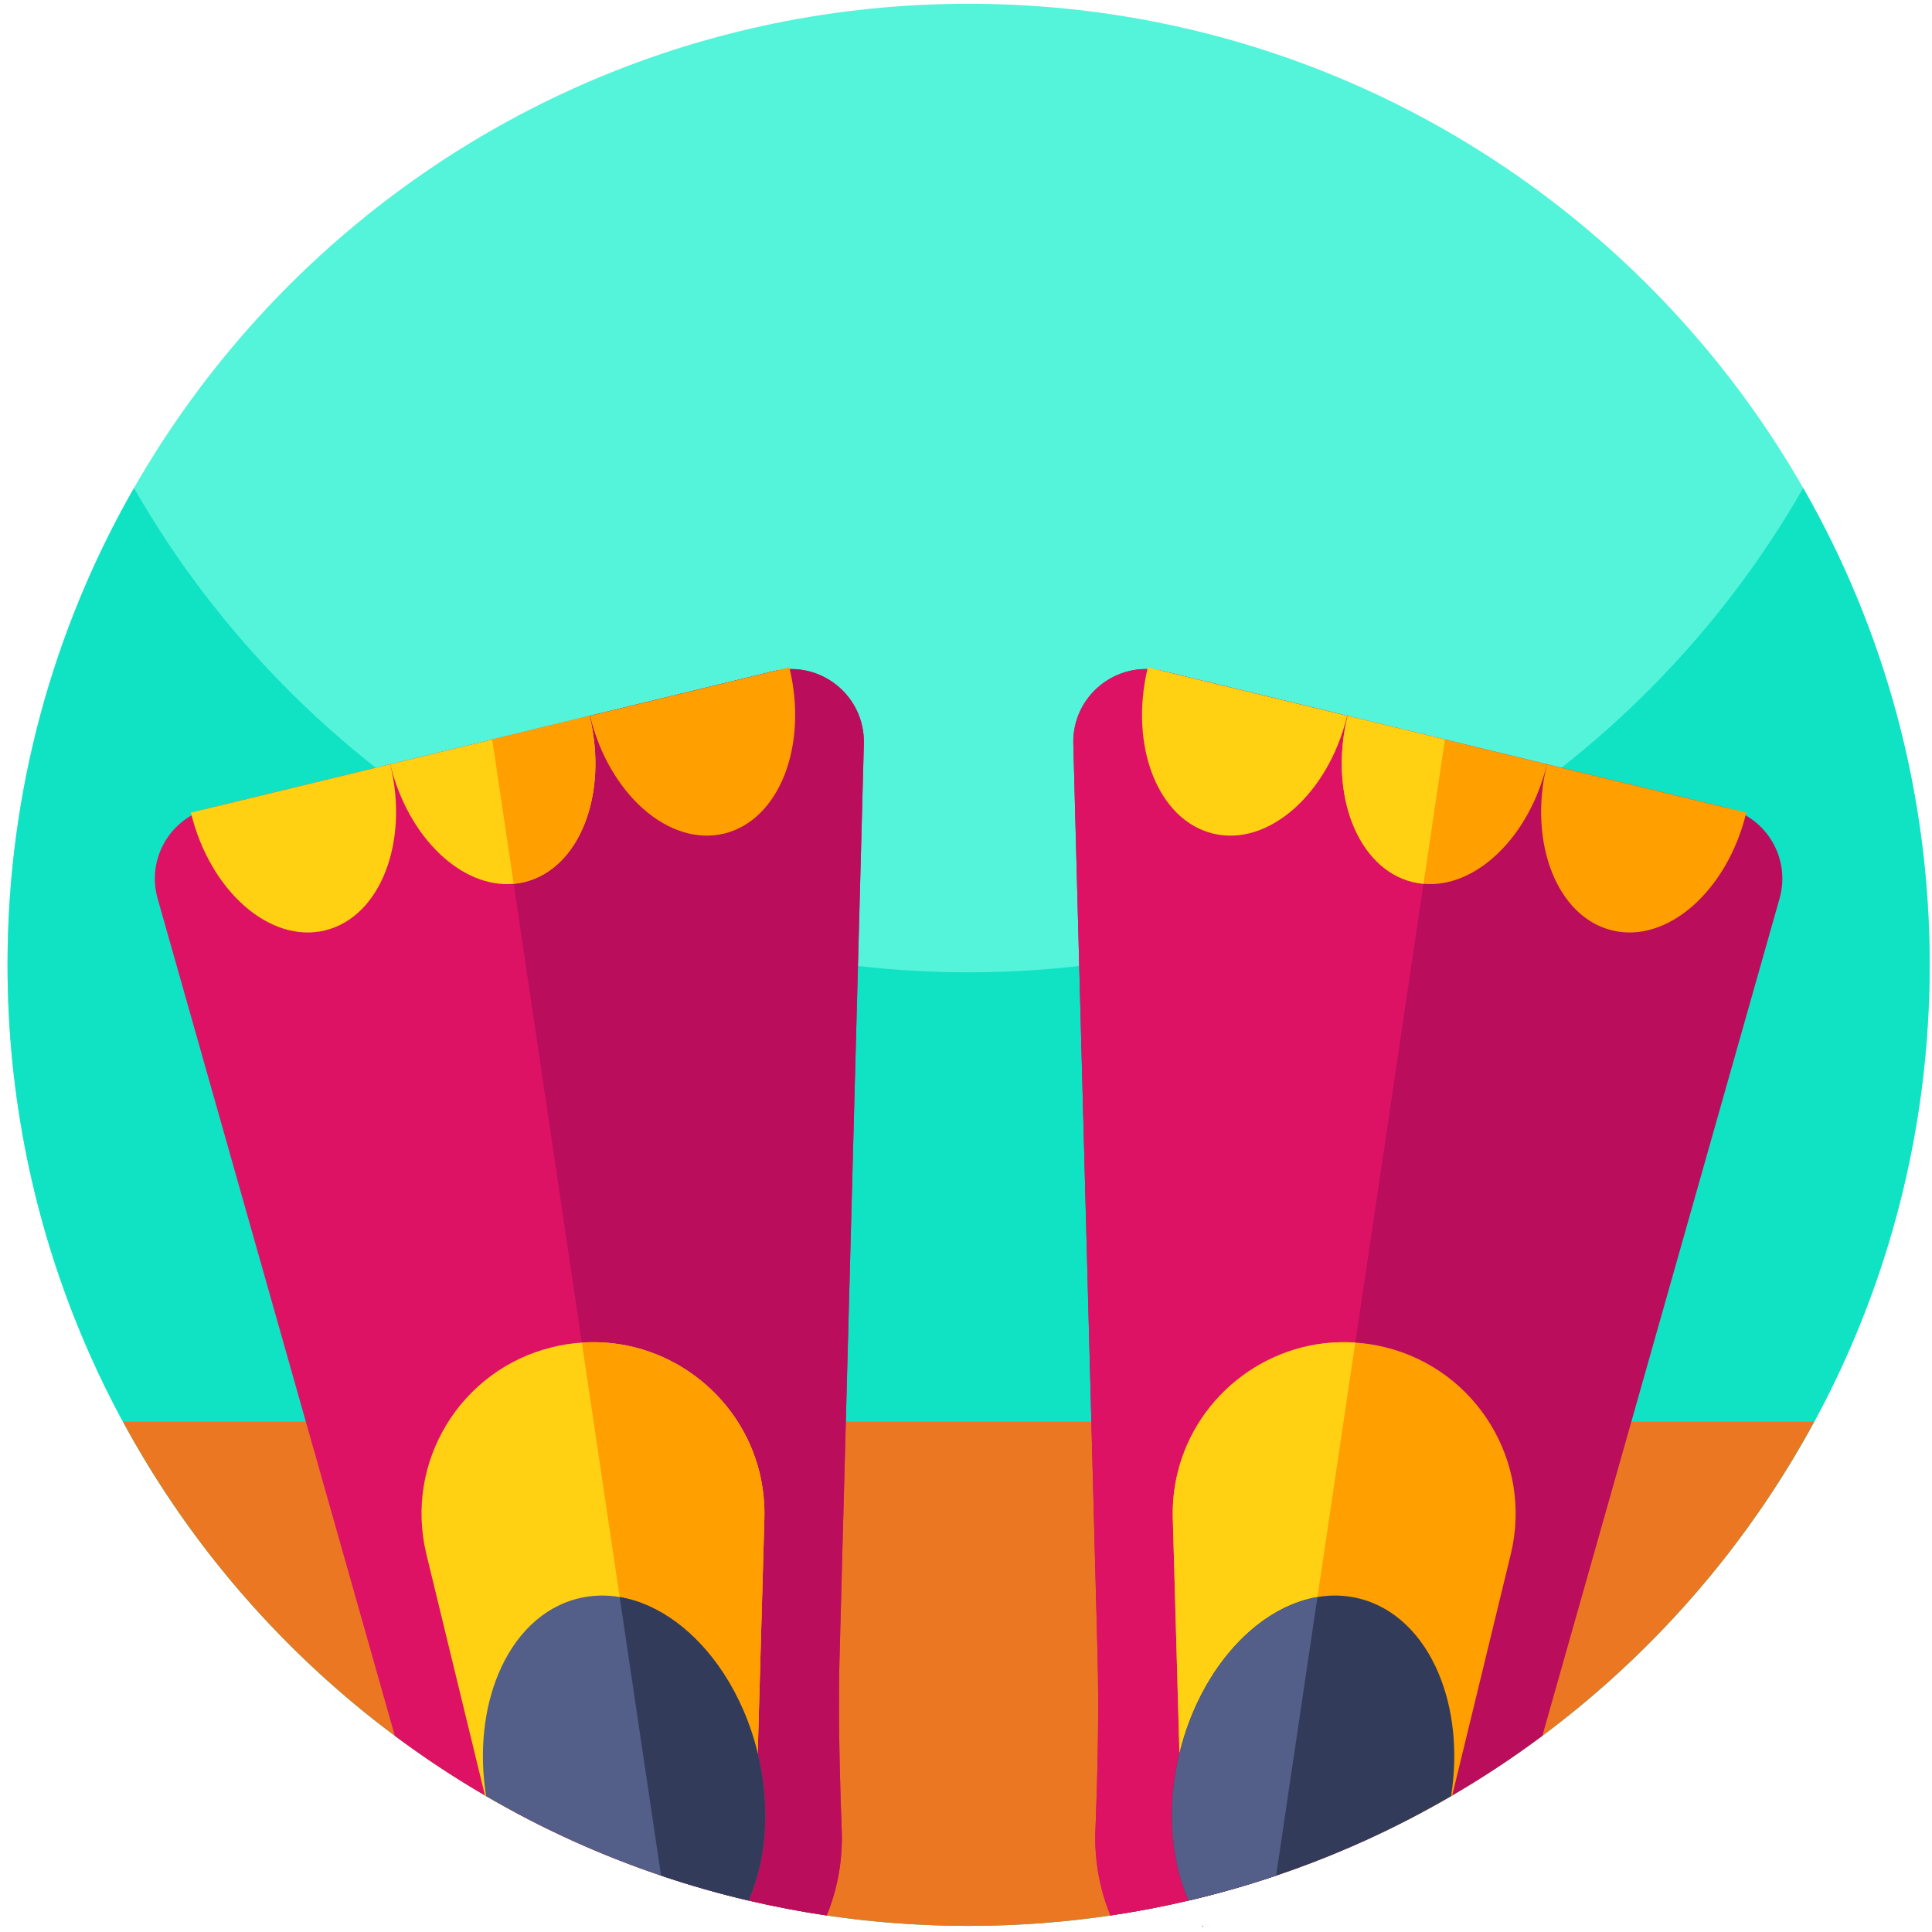<svg xmlns="http://www.w3.org/2000/svg" height="511pt" version="1.1" viewBox="-1 -1 511 512" width="511pt">
<g id="surface1">
<path d="M 509.875 254.688 C 509.875 395.348 395.848 509.375 255.188 509.375 C 114.527 509.375 0.5 395.348 0.5 254.688 C 0.5 114.027 114.527 0 255.188 0 C 395.848 0 509.875 114.027 509.875 254.688 Z M 509.875 254.688 " style=" stroke:none;fill-rule:nonzero;fill:rgb(32.549%,95.686%,85.098%);fill-opacity:1;" />
<path d="M 509.875 254.688 C 509.875 280.602 506.004 305.613 498.801 329.172 C 496.363 337.16 493.539 344.992 490.344 352.633 C 487.012 360.652 483.27 368.461 479.152 376.043 C 470.945 391.164 461.246 405.352 450.25 418.434 C 449.676 419.117 449.098 419.805 448.512 420.48 C 401.812 474.902 332.52 509.375 255.188 509.375 C 177.855 509.375 108.562 474.902 61.875 420.48 C 61.285 419.797 60.699 419.109 60.133 418.422 C 49.129 405.352 39.43 391.164 31.23 376.043 C 27.957 370.043 24.934 363.895 22.16 357.605 C 21.434 355.953 20.715 354.305 20.031 352.633 C 7.445 322.488 0.5 289.398 0.5 254.688 C 0.5 208.703 12.688 165.578 34.008 128.34 C 77.902 205.012 160.516 256.676 255.188 256.676 C 349.859 256.676 432.484 205.012 476.367 128.34 C 497.688 165.578 509.875 208.703 509.875 254.688 Z M 509.875 254.688 " style=" stroke:none;fill-rule:nonzero;fill:rgb(6.275%,88.627%,76.863%);fill-opacity:1;" />
<path d="M 479.293 375.762 C 472.168 388.914 463.941 401.371 454.699 413 C 446.301 423.574 437.07 433.465 427.121 442.566 C 381.812 484.055 321.453 509.375 255.188 509.375 C 188.918 509.375 128.559 484.055 83.254 442.566 C 73.305 433.465 64.07 423.574 55.676 413 C 46.434 401.371 38.207 388.914 31.082 375.762 Z M 479.293 375.762 " style=" stroke:none;fill-rule:nonzero;fill:rgb(92.157%,46.667%,13.333%);fill-opacity:1;" />
<path d="M 317.117 509.273 C 317.766 510.23 318.441 511.133 319.156 512 C 318.441 511.133 317.754 510.219 317.117 509.273 Z M 317.117 509.273 " style=" stroke:none;fill-rule:nonzero;fill:rgb(86.667%,7.059%,39.608%);fill-opacity:1;" />
<path d="M 470.109 237.098 L 411.898 442.566 L 407.242 459.004 C 399.594 464.703 391.625 469.988 383.355 474.801 C 383.258 474.863 383.156 474.922 383.059 474.98 C 380.531 476.453 377.973 477.887 375.387 479.258 C 363.059 485.883 350.129 491.504 336.688 496.043 C 329.117 498.609 321.375 500.816 313.496 502.656 C 306.691 504.262 299.785 505.582 292.781 506.617 C 289.938 499.652 288.523 492.055 288.805 484.262 C 289.32 470.363 289.688 456.465 289.469 442.566 C 289.449 440.926 289.41 439.273 289.371 437.633 L 282.945 196.129 C 282.605 183.414 294.426 173.863 306.77 176.859 L 381.426 194.977 L 456.082 213.09 C 466.727 215.668 473.082 226.562 470.109 237.098 Z M 470.109 237.098 " style=" stroke:none;fill-rule:nonzero;fill:rgb(72.941%,5.098%,36.078%);fill-opacity:1;" />
<path d="M 381.426 194.977 L 347.66 422.234 L 344.637 442.566 L 336.688 496.043 C 329.117 498.609 321.375 500.816 313.496 502.656 C 306.691 504.262 299.785 505.582 292.781 506.617 C 289.938 499.652 288.523 492.055 288.805 484.262 C 289.32 470.363 289.688 456.465 289.469 442.566 C 289.449 440.926 289.41 439.273 289.371 437.633 L 282.945 196.129 C 282.605 183.414 294.426 173.863 306.77 176.859 Z M 381.426 194.977 " style=" stroke:none;fill-rule:nonzero;fill:rgb(86.667%,7.059%,39.608%);fill-opacity:1;" />
<path d="M 398.875 410.863 L 391.184 442.566 L 383.355 474.801 C 383.258 474.863 383.156 474.922 383.059 474.98 C 380.531 476.453 377.973 477.887 375.387 479.258 L 340.438 470.781 L 311.07 463.66 L 310.473 442.566 L 309.309 401.43 C 309.188 397.242 309.637 393.191 310.562 389.344 C 315.695 368.211 335.582 353.297 357.668 354.801 L 357.68 354.801 C 360.246 354.961 362.832 355.359 365.438 355.996 C 389.824 361.914 404.797 386.477 398.875 410.863 Z M 398.875 410.863 " style=" stroke:none;fill-rule:nonzero;fill:rgb(100%,62.353%,0%);fill-opacity:1;" />
<path d="M 310.566 389.348 C 309.633 393.191 309.188 397.242 309.305 401.434 L 311.066 463.656 L 340.434 470.781 L 357.672 354.797 C 335.582 353.297 315.695 368.207 310.566 389.348 Z M 310.566 389.348 " style=" stroke:none;fill-rule:nonzero;fill:rgb(100%,81.961%,7.059%);fill-opacity:1;" />
<path d="M 383.059 474.98 C 380.531 476.453 377.973 477.887 375.387 479.258 C 363.059 485.883 350.129 491.504 336.688 496.043 C 329.117 498.609 321.375 500.816 313.496 502.656 L 313.496 502.648 C 313.316 502.242 313.137 501.832 312.98 501.414 C 312.828 501.055 312.68 500.688 312.543 500.309 C 312.492 500.199 312.453 500.082 312.41 499.961 C 312.281 499.605 312.152 499.234 312.023 498.859 C 311.875 498.43 311.734 497.98 311.598 497.543 C 311.438 497.059 311.297 496.57 311.156 496.07 C 310.93 495.215 310.699 494.34 310.5 493.457 C 310.402 492.988 310.301 492.52 310.203 492.043 C 310.113 491.574 310.023 491.098 309.945 490.621 C 309.816 489.902 309.707 489.176 309.605 488.441 C 309.508 487.707 309.426 486.969 309.359 486.223 C 309.316 485.754 309.277 485.297 309.238 484.84 C 309.227 484.75 309.219 484.66 309.219 484.57 C 309.188 484.145 309.168 483.727 309.148 483.297 C 309.137 483.207 309.129 483.129 309.137 483.051 C 309 480.125 309.059 477.121 309.336 474.055 C 309.645 470.645 310.223 467.16 311.07 463.66 C 311.199 463.113 311.336 462.574 311.488 462.039 C 311.566 461.75 311.645 461.461 311.727 461.172 C 311.855 460.684 311.992 460.195 312.152 459.711 C 312.184 459.582 312.234 459.441 312.273 459.301 C 312.453 458.703 312.652 458.117 312.848 457.531 C 313.039 456.945 313.246 456.367 313.465 455.789 C 313.992 454.336 314.57 452.926 315.188 451.543 C 315.387 451.105 315.586 450.668 315.793 450.227 C 316.062 449.652 316.34 449.074 316.641 448.508 C 316.789 448.207 316.938 447.902 317.109 447.613 C 317.793 446.277 318.539 444.977 319.324 443.723 C 319.543 443.363 319.766 443.016 319.992 442.668 C 320.012 442.629 320.031 442.598 320.051 442.566 C 320.73 441.523 321.434 440.508 322.16 439.535 C 322.449 439.145 322.738 438.77 323.035 438.391 C 323.406 437.922 323.773 437.453 324.152 437.008 C 325.047 435.934 325.973 434.898 326.938 433.922 C 327.145 433.703 327.355 433.496 327.562 433.285 C 329.145 431.723 330.785 430.301 332.488 429.027 C 332.719 428.859 332.945 428.691 333.164 428.531 C 333.395 428.359 333.621 428.203 333.859 428.043 C 334.777 427.418 335.703 426.82 336.656 426.281 C 336.887 426.145 337.125 426.012 337.363 425.883 C 337.84 425.625 338.316 425.375 338.797 425.137 C 339.035 425.02 339.262 424.91 339.504 424.801 C 340.469 424.352 341.453 423.953 342.445 423.598 C 342.688 423.508 342.934 423.426 343.184 423.348 C 343.422 423.266 343.672 423.188 343.918 423.109 C 344.418 422.961 344.914 422.82 345.41 422.699 C 345.621 422.652 345.828 422.602 346.047 422.551 C 346.129 422.531 346.219 422.512 346.316 422.492 C 346.508 422.453 346.703 422.41 346.902 422.371 C 347.152 422.324 347.402 422.273 347.648 422.234 L 347.66 422.234 C 351.281 421.617 354.934 421.707 358.535 422.582 C 368.113 424.91 375.516 432.352 379.785 442.566 C 383.605 451.711 384.93 463.074 383.059 474.98 Z M 383.059 474.98 " style=" stroke:none;fill-rule:nonzero;fill:rgb(19.608%,23.137%,35.294%);fill-opacity:1;" />
<path d="M 355.621 188.711 C 350.578 209.496 358.32 229.215 372.906 232.754 C 373.844 232.98 374.789 233.141 375.738 233.223 C 389.5 234.469 403.734 220.98 408.453 201.531 Z M 355.621 188.711 " style=" stroke:none;fill-rule:nonzero;fill:rgb(100%,62.353%,0%);fill-opacity:1;" />
<path d="M 425.738 245.57 C 411.148 242.031 403.41 222.312 408.453 201.531 L 461.285 214.348 C 456.242 235.133 440.328 249.113 425.738 245.57 Z M 425.738 245.57 " style=" stroke:none;fill-rule:nonzero;fill:rgb(100%,62.353%,0%);fill-opacity:1;" />
<path d="M 355.52 188.688 C 350.477 209.473 334.562 223.449 319.973 219.91 C 305.383 216.371 297.645 196.652 302.688 175.867 Z M 355.52 188.688 " style=" stroke:none;fill-rule:nonzero;fill:rgb(100%,81.961%,7.059%);fill-opacity:1;" />
<path d="M 355.621 188.711 C 350.578 209.496 358.32 229.215 372.906 232.754 C 373.844 232.98 374.789 233.141 375.738 233.223 L 381.426 194.973 Z M 355.621 188.711 " style=" stroke:none;fill-rule:nonzero;fill:rgb(100%,81.961%,7.059%);fill-opacity:1;" />
<path d="M 347.648 422.234 L 344.625 442.566 L 336.688 496.043 C 329.117 498.609 321.375 500.816 313.496 502.656 L 313.496 502.648 C 313.316 502.242 313.137 501.832 312.98 501.414 C 312.828 501.055 312.68 500.688 312.543 500.309 C 312.492 500.199 312.453 500.082 312.41 499.961 C 312.281 499.605 312.152 499.234 312.023 498.859 C 311.875 498.43 311.734 497.98 311.598 497.543 C 311.438 497.059 311.297 496.57 311.156 496.07 C 310.93 495.215 310.699 494.34 310.5 493.457 C 310.402 492.988 310.301 492.52 310.203 492.043 C 310.113 491.574 310.023 491.098 309.945 490.621 C 309.816 489.902 309.707 489.176 309.605 488.441 C 309.508 487.707 309.426 486.969 309.359 486.223 C 309.316 485.754 309.277 485.297 309.238 484.84 C 309.227 484.75 309.219 484.66 309.219 484.57 C 309.188 484.145 309.168 483.727 309.148 483.297 C 309.137 483.207 309.129 483.129 309.137 483.051 C 309 480.125 309.059 477.121 309.336 474.055 C 309.645 470.645 310.223 467.16 311.07 463.66 C 311.199 463.113 311.336 462.574 311.488 462.039 C 311.566 461.75 311.645 461.461 311.727 461.172 C 311.855 460.684 311.992 460.195 312.152 459.711 C 312.184 459.582 312.234 459.441 312.273 459.301 C 312.453 458.703 312.652 458.117 312.848 457.531 C 313.039 456.945 313.246 456.367 313.465 455.789 C 313.992 454.336 314.57 452.926 315.188 451.543 C 315.387 451.105 315.586 450.668 315.793 450.227 C 316.062 449.652 316.34 449.074 316.641 448.508 C 316.789 448.207 316.938 447.902 317.109 447.613 C 317.793 446.277 318.539 444.977 319.324 443.723 C 319.543 443.363 319.766 443.016 319.992 442.668 C 320.012 442.629 320.031 442.598 320.051 442.566 C 320.73 441.523 321.434 440.508 322.16 439.535 C 322.449 439.145 322.738 438.77 323.035 438.391 C 323.406 437.922 323.773 437.453 324.152 437.008 C 325.047 435.934 325.973 434.898 326.938 433.922 C 327.145 433.703 327.355 433.496 327.562 433.285 C 329.145 431.723 330.785 430.301 332.488 429.027 C 332.719 428.859 332.945 428.691 333.164 428.531 C 333.395 428.359 333.621 428.203 333.859 428.043 C 334.777 427.418 335.703 426.82 336.656 426.281 C 336.887 426.145 337.125 426.012 337.363 425.883 C 337.84 425.625 338.316 425.375 338.797 425.137 C 339.035 425.02 339.262 424.91 339.504 424.801 C 340.469 424.352 341.453 423.953 342.445 423.598 C 342.688 423.508 342.934 423.426 343.184 423.348 C 343.422 423.266 343.672 423.188 343.918 423.109 C 344.418 422.961 344.914 422.82 345.41 422.699 C 345.621 422.652 345.828 422.602 346.047 422.551 C 346.129 422.531 346.219 422.512 346.316 422.492 C 346.508 422.453 346.703 422.41 346.902 422.371 C 347.152 422.324 347.402 422.273 347.648 422.234 Z M 347.648 422.234 " style=" stroke:none;fill-rule:nonzero;fill:rgb(32.549%,36.863%,53.725%);fill-opacity:1;" />
<path d="M 221.57 484.262 C 221.59 484.91 221.602 485.555 221.602 486.191 C 221.602 486.641 221.59 487.078 221.578 487.527 C 221.57 487.965 221.559 488.41 221.531 488.848 C 221.512 489.297 221.492 489.734 221.449 490.172 C 221.422 490.602 221.383 491.027 221.34 491.457 L 221.34 491.516 C 221.301 491.855 221.273 492.191 221.223 492.531 C 221.211 492.691 221.191 492.859 221.164 493.02 C 221.121 493.387 221.074 493.766 221.012 494.133 C 220.902 494.887 220.773 495.633 220.637 496.379 C 220.566 496.738 220.484 497.105 220.406 497.465 C 220.348 497.773 220.277 498.07 220.207 498.379 C 219.949 499.535 219.641 500.68 219.293 501.801 C 219.082 502.52 218.855 503.227 218.605 503.93 C 218.297 504.836 217.957 505.73 217.59 506.617 C 210.586 505.582 203.684 504.262 196.879 502.656 C 189 500.816 181.258 498.609 173.688 496.043 C 157.43 490.562 141.91 483.477 127.316 474.98 C 118.938 470.117 110.871 464.773 103.129 459.004 L 98.477 442.566 L 40.266 237.098 C 37.289 226.562 43.648 215.668 54.293 213.09 L 128.949 194.977 L 203.602 176.859 C 215.949 173.863 227.77 183.414 227.43 196.129 L 221.004 437.633 C 220.984 438.48 220.965 439.324 220.941 440.18 C 220.922 440.977 220.914 441.773 220.902 442.566 C 220.793 449.441 220.832 456.309 220.965 463.184 C 220.984 464.652 221.012 466.137 221.055 467.617 C 221.113 470.383 221.191 473.148 221.281 475.926 C 221.371 478.703 221.469 481.488 221.57 484.262 Z M 221.57 484.262 " style=" stroke:none;fill-rule:nonzero;fill:rgb(86.667%,7.059%,39.608%);fill-opacity:1;" />
<path d="M 221.57 484.262 C 221.59 484.91 221.602 485.555 221.602 486.191 C 221.602 486.641 221.59 487.078 221.578 487.527 C 221.57 487.965 221.559 488.41 221.531 488.848 C 221.512 489.297 221.492 489.734 221.449 490.172 C 221.422 490.602 221.383 491.027 221.34 491.457 L 221.34 491.516 C 221.301 491.855 221.273 492.191 221.223 492.531 C 221.211 492.691 221.191 492.859 221.164 493.02 C 221.121 493.387 221.074 493.766 221.012 494.133 C 220.902 494.887 220.773 495.633 220.637 496.379 C 220.566 496.738 220.484 497.105 220.406 497.465 C 220.348 497.773 220.277 498.07 220.207 498.379 C 219.949 499.535 219.641 500.68 219.293 501.801 C 219.082 502.52 218.844 503.227 218.605 503.93 C 218.297 504.836 217.957 505.73 217.59 506.617 C 210.586 505.582 203.684 504.262 196.879 502.656 C 189 500.816 181.258 498.609 173.688 496.043 L 165.738 442.566 L 162.715 422.234 L 128.949 194.977 L 203.602 176.859 C 215.949 173.863 227.77 183.414 227.43 196.129 L 221.004 437.633 C 220.984 438.48 220.965 439.324 220.941 440.18 C 220.922 440.977 220.914 441.773 220.902 442.566 C 220.793 449.434 220.824 456.309 220.965 463.184 C 220.984 464.652 221.012 466.137 221.055 467.617 C 221.113 470.383 221.191 473.16 221.281 475.926 C 221.371 478.703 221.469 481.488 221.57 484.262 Z M 221.57 484.262 " style=" stroke:none;fill-rule:nonzero;fill:rgb(72.941%,5.098%,36.078%);fill-opacity:1;" />
<path d="M 201.066 401.43 L 199.902 442.566 L 199.305 463.66 L 134.988 479.258 C 132.398 477.887 129.844 476.453 127.316 474.98 C 127.215 474.922 127.117 474.863 127.02 474.801 L 119.188 442.566 L 111.496 410.863 C 105.578 386.477 120.551 361.914 144.934 355.996 C 147.543 355.359 150.137 354.961 152.707 354.801 C 174.793 353.297 194.68 368.211 199.812 389.344 C 200.738 393.191 201.184 397.242 201.066 401.43 Z M 201.066 401.43 " style=" stroke:none;fill-rule:nonzero;fill:rgb(100%,81.961%,7.059%);fill-opacity:1;" />
<path d="M 199.809 389.348 C 200.742 393.191 201.184 397.242 201.07 401.434 L 199.305 463.656 L 169.938 470.781 L 152.703 354.797 C 174.793 353.297 194.68 368.207 199.809 389.348 Z M 199.809 389.348 " style=" stroke:none;fill-rule:nonzero;fill:rgb(100%,62.353%,0%);fill-opacity:1;" />
<path d="M 196.879 502.656 C 189 500.816 181.258 498.609 173.688 496.043 C 157.43 490.562 141.91 483.477 127.316 474.98 C 125.445 463.074 126.77 451.711 130.59 442.566 C 134.855 432.352 142.258 424.91 151.84 422.582 C 155.441 421.707 159.094 421.617 162.715 422.234 L 162.723 422.234 C 173.09 423.973 183.09 431.445 190.32 442.566 C 194.262 448.625 197.387 455.762 199.305 463.66 C 202.777 477.977 201.594 491.922 196.879 502.656 Z M 196.879 502.656 " style=" stroke:none;fill-rule:nonzero;fill:rgb(32.549%,36.863%,53.725%);fill-opacity:1;" />
<path d="M 154.75 188.711 C 159.797 209.496 152.055 229.215 137.465 232.754 C 136.531 232.98 135.582 233.141 134.633 233.223 C 120.871 234.469 106.641 220.98 101.918 201.531 Z M 154.75 188.711 " style=" stroke:none;fill-rule:nonzero;fill:rgb(100%,81.961%,7.059%);fill-opacity:1;" />
<path d="M 84.637 245.57 C 99.223 242.031 106.965 222.312 101.922 201.531 L 49.086 214.348 C 54.133 235.133 70.047 249.113 84.637 245.57 Z M 84.637 245.57 " style=" stroke:none;fill-rule:nonzero;fill:rgb(100%,81.961%,7.059%);fill-opacity:1;" />
<path d="M 154.852 188.688 C 159.895 209.473 175.812 223.449 190.402 219.91 C 204.988 216.371 212.73 196.652 207.688 175.867 Z M 154.852 188.688 " style=" stroke:none;fill-rule:nonzero;fill:rgb(100%,62.353%,0%);fill-opacity:1;" />
<path d="M 154.75 188.711 C 159.797 209.496 152.055 229.215 137.465 232.754 C 136.531 232.98 135.582 233.141 134.633 233.223 L 128.949 194.973 Z M 154.75 188.711 " style=" stroke:none;fill-rule:nonzero;fill:rgb(100%,62.353%,0%);fill-opacity:1;" />
<path d="M 196.879 502.656 C 189 500.816 181.258 498.609 173.688 496.043 L 165.746 442.566 L 162.723 422.234 C 173.09 423.973 183.09 431.445 190.32 442.566 C 194.262 448.625 197.387 455.762 199.305 463.66 C 202.777 477.977 201.594 491.922 196.879 502.656 Z M 196.879 502.656 " style=" stroke:none;fill-rule:nonzero;fill:rgb(19.608%,23.137%,35.294%);fill-opacity:1;" />
</g>
</svg>
